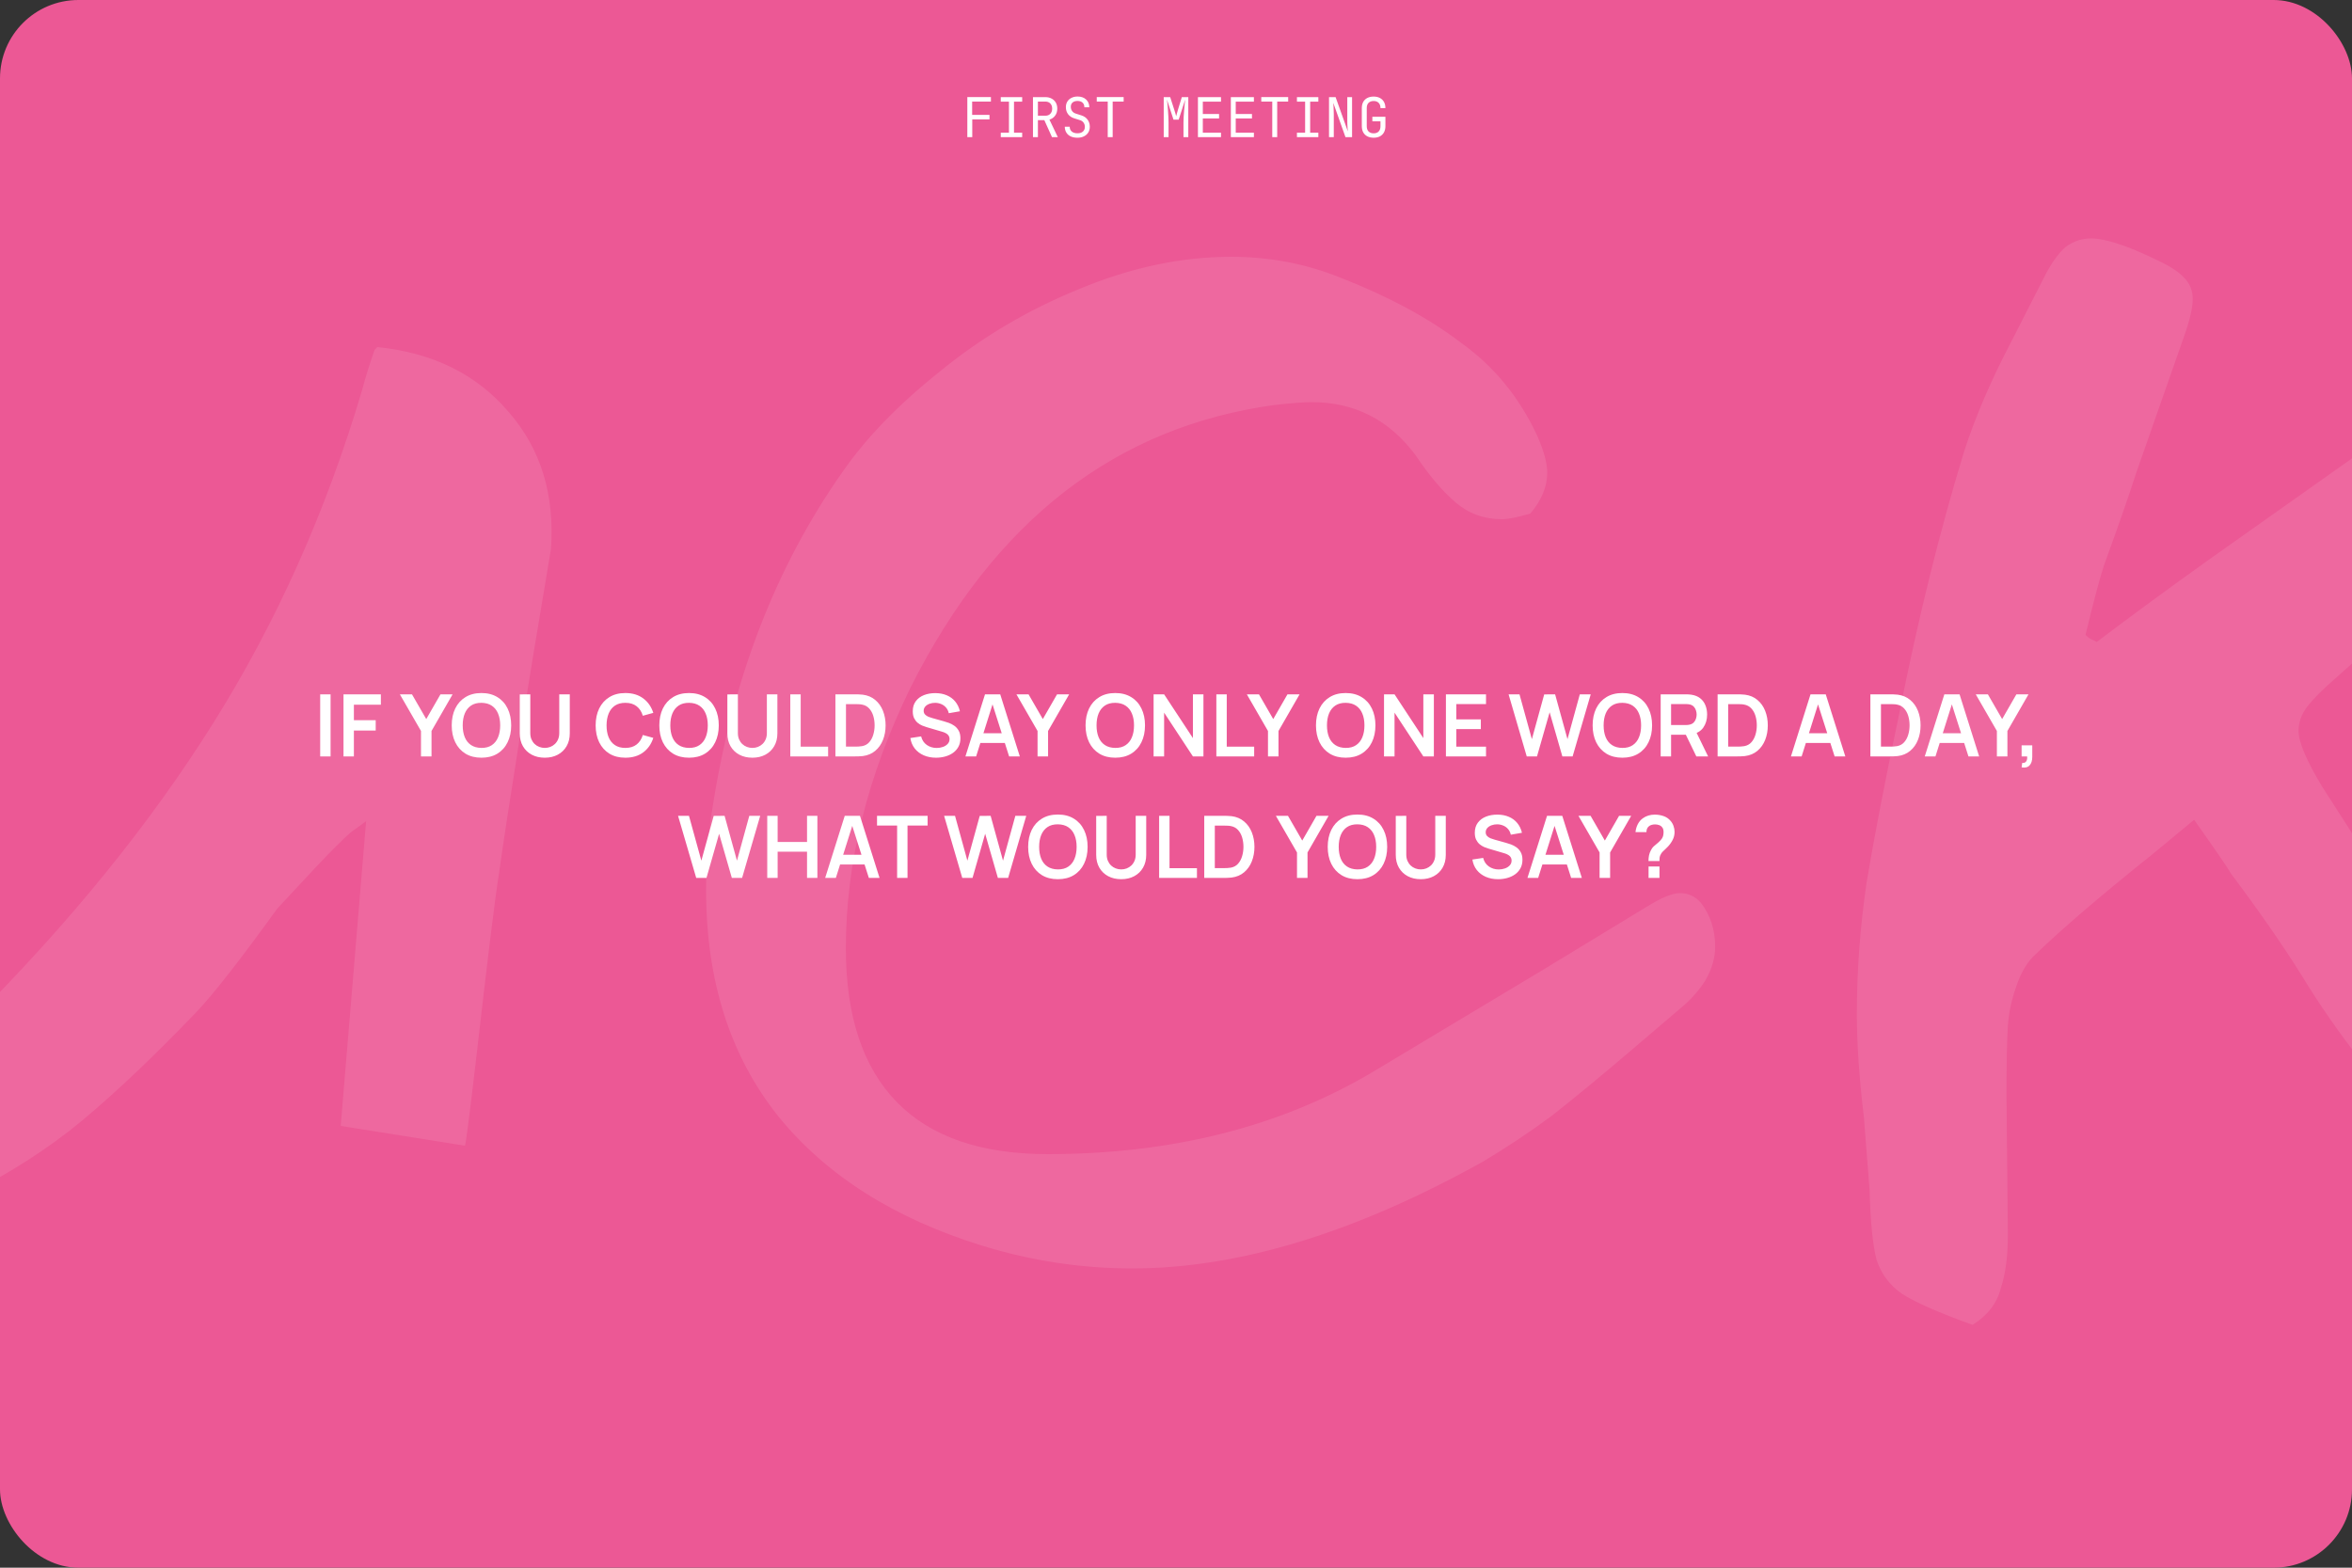 <?xml version="1.0" encoding="UTF-8"?> <svg xmlns="http://www.w3.org/2000/svg" width="600" height="400" viewBox="0 0 600 400" fill="none"><rect x="0" y="0" width="600" height="400" fill="#333333" stroke="none"/> <g clip-path="url(#clip0_1323_288)"> <rect width="600" height="400" rx="20" fill="#EC5895"></rect> <path d="M-232.621 163.8C-239.581 176.76 -244.141 186.96 -246.301 194.4C-248.221 201.84 -249.901 210.72 -251.341 221.04C-248.941 221.04 -244.981 221.04 -239.461 221.04C-233.941 220.8 -230.341 220.56 -228.661 220.32L-208.141 216C-203.101 214.8 -198.661 213.84 -194.821 213.12C-190.981 212.16 -183.901 210.84 -173.581 209.16C-169.021 208.44 -164.101 207.96 -158.821 207.72C-153.541 207.48 -150.061 207.36 -148.381 207.36C-142.621 207.36 -138.301 207.24 -135.421 207C-131.341 207 -128.461 207.72 -126.781 209.16C-119.821 215.16 -116.341 220.32 -116.341 224.64C-116.341 227.52 -117.421 229.56 -119.581 230.76C-121.741 231.96 -125.101 233.28 -129.661 234.72L-163.141 241.92L-232.981 261C-234.181 261.24 -235.381 261.72 -236.581 262.44C-237.541 262.92 -238.621 263.28 -239.821 263.52C-247.501 265.2 -252.661 266.64 -255.301 267.84C-257.701 268.8 -259.261 270.6 -259.981 273.24C-260.461 275.88 -260.701 281.04 -260.701 288.72V303.12C-260.701 309.6 -260.941 314.52 -261.421 317.88C-262.861 329.88 -267.301 335.88 -274.741 335.88C-278.821 335.88 -283.501 334.32 -288.781 331.2C-294.781 327.6 -299.341 323.64 -302.461 319.32C-305.341 314.76 -306.781 309.48 -306.781 303.48C-306.781 301.32 -306.661 299.64 -306.421 298.44C-304.501 281.64 -303.181 269.16 -302.461 261C-301.741 254.04 -300.781 245.28 -299.581 234.72C-298.381 223.92 -296.821 211.44 -294.901 197.28C-291.781 174.96 -283.981 155.28 -271.501 138.24C-258.781 121.2 -242.101 105.6 -221.461 91.44C-201.061 77.28 -180.661 68.28 -160.261 64.44C-156.181 63.48 -151.501 63 -146.221 63C-130.381 63 -116.821 69 -105.541 81C-100.981 85.56 -98.701 89.52 -98.701 92.88C-98.701 94.32 -99.301 96.24 -100.501 98.64C-103.621 103.68 -107.941 106.2 -113.461 106.2C-115.381 106.2 -117.421 105.84 -119.581 105.12C-120.781 104.64 -122.341 104.16 -124.261 103.68C-125.941 103.2 -127.261 102.72 -128.221 102.24C-132.301 99.36 -136.981 97.92 -142.261 97.92C-149.461 95.76 -157.501 97.08 -166.381 101.88C-175.261 106.68 -187.381 115.08 -202.741 127.08C-210.901 133.08 -217.981 139.92 -223.981 147.6L-232.621 163.8ZM127.238 223.2C126.278 229.2 124.358 244.8 121.478 270C119.798 284.4 118.838 291.84 118.598 292.32L86.918 287.28L93.398 209.52L89.438 212.4C87.278 214.32 84.278 217.32 80.438 221.4C76.838 225.24 73.598 228.72 70.718 231.84C61.358 244.8 54.518 253.56 50.198 258.12C39.638 269.16 29.918 278.4 21.038 285.84C12.398 293.04 2.078 299.64 -9.922 305.64C-14.722 308.04 -20.602 309.24 -27.562 309.24C-33.562 309.24 -39.322 308.16 -44.842 306C-50.362 303.84 -55.042 300.6 -58.882 296.28C-77.842 275.64 -87.322 250.68 -87.322 221.4C-87.322 213 -86.602 204.36 -85.162 195.48C-83.242 183.96 -80.842 172.68 -77.962 161.64C-75.082 150.36 -71.122 135.84 -66.082 118.08C-64.402 113.04 -62.122 105.48 -59.242 95.4C-58.042 90.6 -56.242 87.84 -53.842 87.12C-52.882 86.64 -52.042 86.4 -51.322 86.4C-48.682 86.4 -45.562 87.48 -41.962 89.64C-34.042 94.2 -28.402 98.64 -25.042 102.96C-21.442 107.28 -19.642 112.2 -19.642 117.72C-19.642 124.2 -22.162 132.72 -27.202 143.28C-42.082 174.96 -49.522 204.12 -49.522 230.76C-49.522 237.72 -49.282 242.88 -48.802 246.24C-48.322 251.76 -45.562 256.68 -40.522 261C-35.482 265.32 -29.962 267.48 -23.962 267.48C-17.482 267.48 -11.842 265.08 -7.042 260.28C17.918 235.32 38.438 210 54.518 184.32C70.598 158.64 83.198 130.44 92.318 99.72C93.278 96.12 94.358 92.64 95.558 89.28L96.278 88.56C110.438 90 121.598 95.52 129.758 105.12C137.918 114.48 141.518 126.12 140.558 140.04C134.078 178.44 129.638 206.16 127.238 223.2ZM392.173 111.24C393.853 115.08 394.693 118.2 394.693 120.6C394.693 124.2 393.253 127.68 390.373 131.04C387.013 132 384.613 132.48 383.173 132.48C378.613 132.48 374.653 131.04 371.293 128.16C367.933 125.28 364.573 121.32 361.213 116.28C354.493 107.16 345.613 102.6 334.573 102.6C332.653 102.6 329.533 102.84 325.213 103.32C284.653 108.84 253.693 132.84 232.333 175.32C221.293 197.88 215.773 220.08 215.773 241.92C215.773 259.2 220.093 272.28 228.733 281.16C237.373 290.04 250.213 294.48 267.253 294.48C298.933 294.48 326.533 287.52 350.053 273.6L393.253 247.68L419.893 231.48C423.733 229.08 426.613 227.88 428.533 227.88C430.693 227.88 432.493 228.72 433.933 230.4C436.333 233.52 437.533 237.24 437.533 241.56C437.533 244.44 436.693 247.32 435.013 250.2C433.333 252.84 431.173 255.24 428.533 257.4L416.293 267.84C408.133 274.8 401.293 280.44 395.773 284.76C390.253 288.84 384.493 292.68 378.493 296.28C345.853 314.52 315.973 323.64 288.853 323.64C275.893 323.64 263.173 321.72 250.693 317.88C228.133 310.92 210.733 299.88 198.493 284.76C186.253 269.4 180.133 250.2 180.133 227.16C180.133 219.96 180.613 213.36 181.573 207.36C186.613 173.76 197.773 144.72 215.053 120.24C221.053 111.6 229.333 103.08 239.893 94.68C250.453 86.04 262.213 79.08 275.173 73.8C288.373 68.28 301.333 65.52 314.053 65.52C323.893 65.52 333.253 67.32 342.133 70.92C354.373 75.72 364.573 81.24 372.733 87.48C381.133 93.48 387.613 101.4 392.173 111.24ZM532.008 162C532.488 162.48 532.968 162.84 533.448 163.08C533.928 163.32 534.408 163.56 534.888 163.8C543.768 157.08 553.248 150.12 563.328 142.92L642.168 87.12C644.808 85.2 648.768 84.24 654.047 84.24C658.368 84.24 662.448 85.08 666.288 86.76C670.368 88.2 673.248 90.24 674.928 92.88C676.368 95.04 677.088 97.2 677.088 99.36C677.088 102.48 675.168 105.96 671.328 109.8L631.728 143.28L621.648 151.56C610.128 160.68 601.608 167.76 596.088 172.8C592.728 175.68 590.208 178.2 588.528 180.36C587.088 182.28 586.368 184.32 586.368 186.48C586.368 189.36 588.408 194.16 592.488 200.88L598.968 210.96C614.808 236.4 628.368 257.28 639.648 273.6C651.168 289.92 663.888 305.4 677.808 320.04L683.928 326.88C679.848 330.24 676.248 331.92 673.128 331.92C670.248 331.92 667.488 330.84 664.848 328.68C648.288 316.44 633.528 303.96 620.568 291.24C607.608 278.28 596.448 264.12 587.088 248.76C582.288 241.08 576.288 232.44 569.088 222.84C568.608 221.88 565.488 217.32 559.728 209.16L549.288 217.8C536.088 228.36 526.128 236.88 519.408 243.36C517.248 245.28 515.568 248.04 514.368 251.64C513.168 255 512.448 258.36 512.208 261.72C511.968 265.56 511.848 271.44 511.848 279.36L512.208 315C512.208 320.52 511.608 325.08 510.408 328.68C509.448 332.52 507.048 335.64 503.207 338.04C494.568 334.92 488.568 332.28 485.208 330.12C482.088 327.96 479.928 325.08 478.728 321.48C477.768 317.88 477.168 311.88 476.928 303.48L475.488 285.12C474.288 275.04 473.688 266.28 473.688 258.84C473.688 247.56 474.528 236.28 476.208 225C478.128 213.48 480.888 199.2 484.488 182.16C489.288 157.92 494.808 135.6 501.048 115.2C503.928 106.32 507.888 97.08 512.928 87.48C517.968 77.64 520.968 71.76 521.928 69.84C523.608 66.72 525.288 64.44 526.968 63C528.888 61.56 531.048 60.84 533.448 60.84C537.048 60.84 542.568 62.64 550.008 66.24C553.608 67.92 556.008 69.48 557.208 70.92C558.648 72.36 559.368 74.16 559.368 76.32C559.368 78.48 558.648 81.6 557.208 85.68L544.968 120.6C543.288 125.88 540.528 133.8 536.688 144.36C535.728 147.24 534.168 153.12 532.008 162Z" fill="white" fill-opacity="0.1"></path> <path d="M81.68 193V177.16H84.331V193H81.68ZM87.626 193V177.16H97.163V179.811H90.277V183.76H95.843V186.4H90.277V193H87.626ZM107.396 193V186.51L102.006 177.16H105.097L108.738 183.474L112.368 177.16H115.459L110.08 186.51V193H107.396ZM122.813 193.33C121.229 193.33 119.873 192.985 118.743 192.296C117.614 191.599 116.745 190.631 116.136 189.392C115.535 188.153 115.234 186.715 115.234 185.08C115.234 183.445 115.535 182.007 116.136 180.768C116.745 179.529 117.614 178.564 118.743 177.875C119.873 177.178 121.229 176.83 122.813 176.83C124.397 176.83 125.754 177.178 126.883 177.875C128.02 178.564 128.889 179.529 129.49 180.768C130.099 182.007 130.403 183.445 130.403 185.08C130.403 186.715 130.099 188.153 129.49 189.392C128.889 190.631 128.02 191.599 126.883 192.296C125.754 192.985 124.397 193.33 122.813 193.33ZM122.813 190.833C123.877 190.84 124.76 190.606 125.464 190.129C126.176 189.652 126.707 188.981 127.059 188.116C127.419 187.251 127.598 186.239 127.598 185.08C127.598 183.921 127.419 182.917 127.059 182.066C126.707 181.208 126.176 180.541 125.464 180.064C124.76 179.587 123.877 179.342 122.813 179.327C121.75 179.32 120.866 179.554 120.162 180.031C119.458 180.508 118.927 181.179 118.567 182.044C118.215 182.909 118.039 183.921 118.039 185.08C118.039 186.239 118.215 187.247 118.567 188.105C118.919 188.956 119.447 189.619 120.151 190.096C120.863 190.573 121.75 190.818 122.813 190.833ZM138.973 193.33C137.711 193.33 136.6 193.073 135.64 192.56C134.686 192.047 133.938 191.324 133.396 190.393C132.86 189.462 132.593 188.369 132.593 187.115V177.182L135.277 177.16V187.049C135.277 187.643 135.376 188.175 135.574 188.644C135.779 189.113 136.054 189.513 136.399 189.843C136.743 190.166 137.139 190.411 137.587 190.58C138.034 190.749 138.496 190.833 138.973 190.833C139.464 190.833 139.93 190.749 140.37 190.58C140.817 190.404 141.213 190.155 141.558 189.832C141.902 189.502 142.174 189.102 142.372 188.633C142.57 188.164 142.669 187.636 142.669 187.049V177.16H145.353V187.115C145.353 188.369 145.081 189.462 144.539 190.393C144.003 191.324 143.255 192.047 142.295 192.56C141.341 193.073 140.234 193.33 138.973 193.33ZM159.53 193.33C157.946 193.33 156.589 192.985 155.46 192.296C154.331 191.599 153.462 190.631 152.853 189.392C152.252 188.153 151.951 186.715 151.951 185.08C151.951 183.445 152.252 182.007 152.853 180.768C153.462 179.529 154.331 178.564 155.46 177.875C156.589 177.178 157.946 176.83 159.53 176.83C161.356 176.83 162.878 177.288 164.095 178.205C165.312 179.114 166.167 180.343 166.658 181.89L163.985 182.627C163.677 181.593 163.153 180.786 162.412 180.207C161.671 179.62 160.711 179.327 159.53 179.327C158.467 179.327 157.579 179.565 156.868 180.042C156.164 180.519 155.632 181.19 155.273 182.055C154.921 182.913 154.741 183.921 154.734 185.08C154.734 186.239 154.91 187.251 155.262 188.116C155.621 188.974 156.157 189.641 156.868 190.118C157.579 190.595 158.467 190.833 159.53 190.833C160.711 190.833 161.671 190.54 162.412 189.953C163.153 189.366 163.677 188.56 163.985 187.533L166.658 188.27C166.167 189.817 165.312 191.049 164.095 191.966C162.878 192.875 161.356 193.33 159.53 193.33ZM175.772 193.33C174.188 193.33 172.832 192.985 171.702 192.296C170.573 191.599 169.704 190.631 169.095 189.392C168.494 188.153 168.193 186.715 168.193 185.08C168.193 183.445 168.494 182.007 169.095 180.768C169.704 179.529 170.573 178.564 171.702 177.875C172.832 177.178 174.188 176.83 175.772 176.83C177.356 176.83 178.713 177.178 179.842 177.875C180.979 178.564 181.848 179.529 182.449 180.768C183.058 182.007 183.362 183.445 183.362 185.08C183.362 186.715 183.058 188.153 182.449 189.392C181.848 190.631 180.979 191.599 179.842 192.296C178.713 192.985 177.356 193.33 175.772 193.33ZM175.772 190.833C176.836 190.84 177.719 190.606 178.423 190.129C179.135 189.652 179.666 188.981 180.018 188.116C180.378 187.251 180.557 186.239 180.557 185.08C180.557 183.921 180.378 182.917 180.018 182.066C179.666 181.208 179.135 180.541 178.423 180.064C177.719 179.587 176.836 179.342 175.772 179.327C174.709 179.32 173.825 179.554 173.121 180.031C172.417 180.508 171.886 181.179 171.526 182.044C171.174 182.909 170.998 183.921 170.998 185.08C170.998 186.239 171.174 187.247 171.526 188.105C171.878 188.956 172.406 189.619 173.11 190.096C173.822 190.573 174.709 190.818 175.772 190.833ZM191.932 193.33C190.67 193.33 189.559 193.073 188.599 192.56C187.645 192.047 186.897 191.324 186.355 190.393C185.819 189.462 185.552 188.369 185.552 187.115V177.182L188.236 177.16V187.049C188.236 187.643 188.335 188.175 188.533 188.644C188.738 189.113 189.013 189.513 189.358 189.843C189.702 190.166 190.098 190.411 190.546 190.58C190.993 190.749 191.455 190.833 191.932 190.833C192.423 190.833 192.889 190.749 193.329 190.58C193.776 190.404 194.172 190.155 194.517 189.832C194.861 189.502 195.133 189.102 195.331 188.633C195.529 188.164 195.628 187.636 195.628 187.049V177.16H198.312V187.115C198.312 188.369 198.04 189.462 197.498 190.393C196.962 191.324 196.214 192.047 195.254 192.56C194.3 193.073 193.193 193.33 191.932 193.33ZM201.606 193V177.16H204.257V190.514H211.253V193H201.606ZM213.116 193V177.16H218.165C218.297 177.16 218.558 177.164 218.946 177.171C219.342 177.178 219.724 177.204 220.09 177.248C221.344 177.409 222.404 177.857 223.269 178.59C224.142 179.316 224.802 180.244 225.249 181.373C225.697 182.502 225.92 183.738 225.92 185.08C225.92 186.422 225.697 187.658 225.249 188.787C224.802 189.916 224.142 190.848 223.269 191.581C222.404 192.307 221.344 192.751 220.09 192.912C219.731 192.956 219.353 192.982 218.957 192.989C218.561 192.996 218.297 193 218.165 193H213.116ZM215.811 190.503H218.165C218.385 190.503 218.664 190.496 219.001 190.481C219.346 190.466 219.65 190.433 219.914 190.382C220.662 190.243 221.271 189.909 221.74 189.381C222.21 188.853 222.554 188.211 222.774 187.456C223.002 186.701 223.115 185.909 223.115 185.08C223.115 184.222 223.002 183.415 222.774 182.66C222.547 181.905 222.195 181.27 221.718 180.757C221.249 180.244 220.648 179.917 219.914 179.778C219.65 179.719 219.346 179.686 219.001 179.679C218.664 179.664 218.385 179.657 218.165 179.657H215.811V190.503ZM238.788 193.33C237.629 193.33 236.584 193.128 235.653 192.725C234.729 192.322 233.966 191.746 233.365 190.998C232.771 190.243 232.393 189.348 232.232 188.314L234.982 187.896C235.216 188.835 235.697 189.561 236.423 190.074C237.156 190.587 237.999 190.844 238.953 190.844C239.517 190.844 240.049 190.756 240.548 190.58C241.046 190.404 241.45 190.147 241.758 189.81C242.073 189.473 242.231 189.058 242.231 188.567C242.231 188.347 242.194 188.145 242.121 187.962C242.047 187.771 241.937 187.603 241.791 187.456C241.651 187.309 241.468 187.177 241.241 187.06C241.021 186.935 240.764 186.829 240.471 186.741L236.379 185.531C236.027 185.428 235.645 185.293 235.235 185.124C234.831 184.948 234.446 184.71 234.08 184.409C233.72 184.101 233.423 183.712 233.189 183.243C232.961 182.766 232.848 182.18 232.848 181.483C232.848 180.464 233.104 179.609 233.618 178.92C234.138 178.223 234.835 177.703 235.708 177.358C236.588 177.013 237.563 176.845 238.634 176.852C239.719 176.859 240.687 177.046 241.538 177.413C242.388 177.772 243.1 178.297 243.672 178.986C244.244 179.675 244.647 180.508 244.882 181.483L242.033 181.978C241.915 181.421 241.688 180.948 241.351 180.559C241.021 180.163 240.614 179.862 240.13 179.657C239.653 179.452 239.143 179.342 238.601 179.327C238.073 179.32 237.581 179.4 237.127 179.569C236.679 179.73 236.316 179.965 236.038 180.273C235.766 180.581 235.631 180.94 235.631 181.351C235.631 181.74 235.748 182.059 235.983 182.308C236.217 182.55 236.507 182.744 236.852 182.891C237.204 183.03 237.559 183.148 237.919 183.243L240.757 184.035C241.145 184.138 241.582 184.277 242.066 184.453C242.55 184.629 243.015 184.875 243.463 185.19C243.91 185.505 244.277 185.92 244.563 186.433C244.856 186.946 245.003 187.599 245.003 188.391C245.003 189.212 244.83 189.935 244.486 190.558C244.148 191.174 243.69 191.687 243.111 192.098C242.531 192.509 241.868 192.817 241.12 193.022C240.379 193.227 239.602 193.33 238.788 193.33ZM246.284 193L251.278 177.16H255.161L260.155 193H257.427L252.895 178.788H253.489L249.012 193H246.284ZM249.067 189.568V187.093H257.383V189.568H249.067ZM264.683 193V186.51L259.293 177.16H262.384L266.025 183.474L269.655 177.16H272.746L267.367 186.51V193H264.683ZM284.505 193.33C282.921 193.33 281.564 192.985 280.435 192.296C279.305 191.599 278.436 190.631 277.828 189.392C277.226 188.153 276.926 186.715 276.926 185.08C276.926 183.445 277.226 182.007 277.828 180.768C278.436 179.529 279.305 178.564 280.435 177.875C281.564 177.178 282.921 176.83 284.505 176.83C286.089 176.83 287.445 177.178 288.575 177.875C289.711 178.564 290.58 179.529 291.182 180.768C291.79 182.007 292.095 183.445 292.095 185.08C292.095 186.715 291.79 188.153 291.182 189.392C290.58 190.631 289.711 191.599 288.575 192.296C287.445 192.985 286.089 193.33 284.505 193.33ZM284.505 190.833C285.568 190.84 286.452 190.606 287.156 190.129C287.867 189.652 288.399 188.981 288.751 188.116C289.11 187.251 289.29 186.239 289.29 185.08C289.29 183.921 289.11 182.917 288.751 182.066C288.399 181.208 287.867 180.541 287.156 180.064C286.452 179.587 285.568 179.342 284.505 179.327C283.441 179.32 282.558 179.554 281.854 180.031C281.15 180.508 280.618 181.179 280.259 182.044C279.907 182.909 279.731 183.921 279.731 185.08C279.731 186.239 279.907 187.247 280.259 188.105C280.611 188.956 281.139 189.619 281.843 190.096C282.554 190.573 283.441 190.818 284.505 190.833ZM294.284 193V177.16H296.968L304.316 188.325V177.16H307V193H304.316L296.968 181.835V193H294.284ZM310.295 193V177.16H312.946V190.514H319.942V193H310.295ZM323.464 193V186.51L318.074 177.16H321.165L324.806 183.474L328.436 177.16H331.527L326.148 186.51V193H323.464ZM343.286 193.33C341.702 193.33 340.345 192.985 339.216 192.296C338.087 191.599 337.218 190.631 336.609 189.392C336.008 188.153 335.707 186.715 335.707 185.08C335.707 183.445 336.008 182.007 336.609 180.768C337.218 179.529 338.087 178.564 339.216 177.875C340.345 177.178 341.702 176.83 343.286 176.83C344.87 176.83 346.227 177.178 347.356 177.875C348.493 178.564 349.362 179.529 349.963 180.768C350.572 182.007 350.876 183.445 350.876 185.08C350.876 186.715 350.572 188.153 349.963 189.392C349.362 190.631 348.493 191.599 347.356 192.296C346.227 192.985 344.87 193.33 343.286 193.33ZM343.286 190.833C344.349 190.84 345.233 190.606 345.937 190.129C346.648 189.652 347.18 188.981 347.532 188.116C347.891 187.251 348.071 186.239 348.071 185.08C348.071 183.921 347.891 182.917 347.532 182.066C347.18 181.208 346.648 180.541 345.937 180.064C345.233 179.587 344.349 179.342 343.286 179.327C342.223 179.32 341.339 179.554 340.635 180.031C339.931 180.508 339.399 181.179 339.04 182.044C338.688 182.909 338.512 183.921 338.512 185.08C338.512 186.239 338.688 187.247 339.04 188.105C339.392 188.956 339.92 189.619 340.624 190.096C341.335 190.573 342.223 190.818 343.286 190.833ZM353.065 193V177.16H355.749L363.097 188.325V177.16H365.781V193H363.097L355.749 181.835V193H353.065ZM368.856 193V177.16H379.086V179.646H371.507V183.551H377.766V186.037H371.507V190.514H379.086V193H368.856ZM389.474 193L384.843 177.16H387.626L390.783 188.6L393.929 177.182L396.712 177.16L399.869 188.6L403.015 177.16H405.798L401.178 193H398.56L395.315 181.736L392.092 193H389.474ZM413.862 193.33C412.278 193.33 410.921 192.985 409.792 192.296C408.663 191.599 407.794 190.631 407.185 189.392C406.584 188.153 406.283 186.715 406.283 185.08C406.283 183.445 406.584 182.007 407.185 180.768C407.794 179.529 408.663 178.564 409.792 177.875C410.921 177.178 412.278 176.83 413.862 176.83C415.446 176.83 416.803 177.178 417.932 177.875C419.069 178.564 419.938 179.529 420.539 180.768C421.148 182.007 421.452 183.445 421.452 185.08C421.452 186.715 421.148 188.153 420.539 189.392C419.938 190.631 419.069 191.599 417.932 192.296C416.803 192.985 415.446 193.33 413.862 193.33ZM413.862 190.833C414.925 190.84 415.809 190.606 416.513 190.129C417.224 189.652 417.756 188.981 418.108 188.116C418.467 187.251 418.647 186.239 418.647 185.08C418.647 183.921 418.467 182.917 418.108 182.066C417.756 181.208 417.224 180.541 416.513 180.064C415.809 179.587 414.925 179.342 413.862 179.327C412.799 179.32 411.915 179.554 411.211 180.031C410.507 180.508 409.975 181.179 409.616 182.044C409.264 182.909 409.088 183.921 409.088 185.08C409.088 186.239 409.264 187.247 409.616 188.105C409.968 188.956 410.496 189.619 411.2 190.096C411.911 190.573 412.799 190.818 413.862 190.833ZM423.642 193V177.16H430.187C430.341 177.16 430.539 177.167 430.781 177.182C431.023 177.189 431.246 177.211 431.452 177.248C432.368 177.387 433.124 177.692 433.718 178.161C434.319 178.63 434.763 179.224 435.049 179.943C435.342 180.654 435.489 181.446 435.489 182.319C435.489 183.61 435.162 184.721 434.51 185.652C433.857 186.576 432.856 187.148 431.507 187.368L430.374 187.467H426.293V193H423.642ZM432.739 193L429.615 186.554L432.31 185.96L435.742 193H432.739ZM426.293 184.992H430.077C430.223 184.992 430.388 184.985 430.572 184.97C430.755 184.955 430.924 184.926 431.078 184.882C431.518 184.772 431.862 184.578 432.112 184.299C432.368 184.02 432.548 183.705 432.651 183.353C432.761 183.001 432.816 182.656 432.816 182.319C432.816 181.982 432.761 181.637 432.651 181.285C432.548 180.926 432.368 180.607 432.112 180.328C431.862 180.049 431.518 179.855 431.078 179.745C430.924 179.701 430.755 179.675 430.572 179.668C430.388 179.653 430.223 179.646 430.077 179.646H426.293V184.992ZM438.165 193V177.16H443.214C443.346 177.16 443.606 177.164 443.995 177.171C444.391 177.178 444.772 177.204 445.139 177.248C446.393 177.409 447.453 177.857 448.318 178.59C449.191 179.316 449.851 180.244 450.298 181.373C450.745 182.502 450.969 183.738 450.969 185.08C450.969 186.422 450.745 187.658 450.298 188.787C449.851 189.916 449.191 190.848 448.318 191.581C447.453 192.307 446.393 192.751 445.139 192.912C444.78 192.956 444.402 192.982 444.006 192.989C443.61 192.996 443.346 193 443.214 193H438.165ZM440.86 190.503H443.214C443.434 190.503 443.713 190.496 444.05 190.481C444.395 190.466 444.699 190.433 444.963 190.382C445.711 190.243 446.32 189.909 446.789 189.381C447.258 188.853 447.603 188.211 447.823 187.456C448.05 186.701 448.164 185.909 448.164 185.08C448.164 184.222 448.05 183.415 447.823 182.66C447.596 181.905 447.244 181.27 446.767 180.757C446.298 180.244 445.696 179.917 444.963 179.778C444.699 179.719 444.395 179.686 444.05 179.679C443.713 179.664 443.434 179.657 443.214 179.657H440.86V190.503ZM456.874 193L461.868 177.16H465.751L470.745 193H468.017L463.485 178.788H464.079L459.602 193H456.874ZM459.657 189.568V187.093H467.973V189.568H459.657ZM477.138 193V177.16H482.187C482.319 177.16 482.579 177.164 482.968 177.171C483.364 177.178 483.745 177.204 484.112 177.248C485.366 177.409 486.425 177.857 487.291 178.59C488.163 179.316 488.823 180.244 489.271 181.373C489.718 182.502 489.942 183.738 489.942 185.08C489.942 186.422 489.718 187.658 489.271 188.787C488.823 189.916 488.163 190.848 487.291 191.581C486.425 192.307 485.366 192.751 484.112 192.912C483.752 192.956 483.375 192.982 482.979 192.989C482.583 192.996 482.319 193 482.187 193H477.138ZM479.833 190.503H482.187C482.407 190.503 482.685 190.496 483.023 190.481C483.367 190.466 483.672 190.433 483.936 190.382C484.684 190.243 485.292 189.909 485.762 189.381C486.231 188.853 486.576 188.211 486.796 187.456C487.023 186.701 487.137 185.909 487.137 185.08C487.137 184.222 487.023 183.415 486.796 182.66C486.568 181.905 486.216 181.27 485.74 180.757C485.27 180.244 484.669 179.917 483.936 179.778C483.672 179.719 483.367 179.686 483.023 179.679C482.685 179.664 482.407 179.657 482.187 179.657H479.833V190.503ZM491.012 193L496.006 177.16H499.889L504.883 193H502.155L497.623 178.788H498.217L493.74 193H491.012ZM493.795 189.568V187.093H502.111V189.568H493.795ZM509.411 193V186.51L504.021 177.16H507.112L510.753 183.474L514.383 177.16H517.474L512.095 186.51V193H509.411ZM515.718 195.805L515.872 194.661C516.21 194.69 516.477 194.632 516.675 194.485C516.873 194.346 517.005 194.144 517.071 193.88C517.145 193.623 517.163 193.33 517.126 193H515.718V190.173H518.435V193.11C518.435 194.071 518.208 194.797 517.753 195.288C517.299 195.779 516.62 195.952 515.718 195.805ZM177.606 224L172.975 208.16H175.758L178.915 219.6L182.061 208.182L184.844 208.16L188.001 219.6L191.147 208.16H193.93L189.31 224H186.692L183.447 212.736L180.224 224H177.606ZM195.725 224V208.16H198.376V214.826H205.878V208.16H208.518V224H205.878V217.312H198.376V224H195.725ZM210.502 224L215.496 208.16H219.379L224.373 224H221.645L217.113 209.788H217.707L213.23 224H210.502ZM213.285 220.568V218.093H221.601V220.568H213.285ZM228.857 224V210.646H223.731V208.16H236.634V210.646H231.508V224H228.857ZM245.475 224L240.844 208.16H243.627L246.784 219.6L249.93 208.182L252.713 208.16L255.87 219.6L259.016 208.16H261.799L257.179 224H254.561L251.316 212.736L248.093 224H245.475ZM269.863 224.33C268.279 224.33 266.922 223.985 265.793 223.296C264.664 222.599 263.795 221.631 263.186 220.392C262.585 219.153 262.284 217.715 262.284 216.08C262.284 214.445 262.585 213.007 263.186 211.768C263.795 210.529 264.664 209.564 265.793 208.875C266.922 208.178 268.279 207.83 269.863 207.83C271.447 207.83 272.804 208.178 273.933 208.875C275.07 209.564 275.939 210.529 276.54 211.768C277.149 213.007 277.453 214.445 277.453 216.08C277.453 217.715 277.149 219.153 276.54 220.392C275.939 221.631 275.07 222.599 273.933 223.296C272.804 223.985 271.447 224.33 269.863 224.33ZM269.863 221.833C270.926 221.84 271.81 221.606 272.514 221.129C273.225 220.652 273.757 219.981 274.109 219.116C274.468 218.251 274.648 217.239 274.648 216.08C274.648 214.921 274.468 213.917 274.109 213.066C273.757 212.208 273.225 211.541 272.514 211.064C271.81 210.587 270.926 210.342 269.863 210.327C268.8 210.32 267.916 210.554 267.212 211.031C266.508 211.508 265.976 212.179 265.617 213.044C265.265 213.909 265.089 214.921 265.089 216.08C265.089 217.239 265.265 218.247 265.617 219.105C265.969 219.956 266.497 220.619 267.201 221.096C267.912 221.573 268.8 221.818 269.863 221.833ZM286.023 224.33C284.761 224.33 283.65 224.073 282.69 223.56C281.736 223.047 280.988 222.324 280.446 221.393C279.91 220.462 279.643 219.369 279.643 218.115V208.182L282.327 208.16V218.049C282.327 218.643 282.426 219.175 282.624 219.644C282.829 220.113 283.104 220.513 283.449 220.843C283.793 221.166 284.189 221.411 284.637 221.58C285.084 221.749 285.546 221.833 286.023 221.833C286.514 221.833 286.98 221.749 287.42 221.58C287.867 221.404 288.263 221.155 288.608 220.832C288.952 220.502 289.224 220.102 289.422 219.633C289.62 219.164 289.719 218.636 289.719 218.049V208.16H292.403V218.115C292.403 219.369 292.131 220.462 291.589 221.393C291.053 222.324 290.305 223.047 289.345 223.56C288.391 224.073 287.284 224.33 286.023 224.33ZM295.697 224V208.16H298.348V221.514H305.344V224H295.697ZM307.207 224V208.16H312.256C312.388 208.16 312.648 208.164 313.037 208.171C313.433 208.178 313.814 208.204 314.181 208.248C315.435 208.409 316.495 208.857 317.36 209.59C318.233 210.316 318.893 211.244 319.34 212.373C319.787 213.502 320.011 214.738 320.011 216.08C320.011 217.422 319.787 218.658 319.34 219.787C318.893 220.916 318.233 221.848 317.36 222.581C316.495 223.307 315.435 223.751 314.181 223.912C313.822 223.956 313.444 223.982 313.048 223.989C312.652 223.996 312.388 224 312.256 224H307.207ZM309.902 221.503H312.256C312.476 221.503 312.755 221.496 313.092 221.481C313.437 221.466 313.741 221.433 314.005 221.382C314.753 221.243 315.362 220.909 315.831 220.381C316.3 219.853 316.645 219.211 316.865 218.456C317.092 217.701 317.206 216.909 317.206 216.08C317.206 215.222 317.092 214.415 316.865 213.66C316.638 212.905 316.286 212.27 315.809 211.757C315.34 211.244 314.738 210.917 314.005 210.778C313.741 210.719 313.437 210.686 313.092 210.679C312.755 210.664 312.476 210.657 312.256 210.657H309.902V221.503ZM330.866 224V217.51L325.476 208.16H328.567L332.208 214.474L335.838 208.16H338.929L333.55 217.51V224H330.866ZM346.283 224.33C344.699 224.33 343.342 223.985 342.213 223.296C341.084 222.599 340.215 221.631 339.606 220.392C339.005 219.153 338.704 217.715 338.704 216.08C338.704 214.445 339.005 213.007 339.606 211.768C340.215 210.529 341.084 209.564 342.213 208.875C343.342 208.178 344.699 207.83 346.283 207.83C347.867 207.83 349.224 208.178 350.353 208.875C351.49 209.564 352.359 210.529 352.96 211.768C353.569 213.007 353.873 214.445 353.873 216.08C353.873 217.715 353.569 219.153 352.96 220.392C352.359 221.631 351.49 222.599 350.353 223.296C349.224 223.985 347.867 224.33 346.283 224.33ZM346.283 221.833C347.346 221.84 348.23 221.606 348.934 221.129C349.645 220.652 350.177 219.981 350.529 219.116C350.888 218.251 351.068 217.239 351.068 216.08C351.068 214.921 350.888 213.917 350.529 213.066C350.177 212.208 349.645 211.541 348.934 211.064C348.23 210.587 347.346 210.342 346.283 210.327C345.22 210.32 344.336 210.554 343.632 211.031C342.928 211.508 342.396 212.179 342.037 213.044C341.685 213.909 341.509 214.921 341.509 216.08C341.509 217.239 341.685 218.247 342.037 219.105C342.389 219.956 342.917 220.619 343.621 221.096C344.332 221.573 345.22 221.818 346.283 221.833ZM362.442 224.33C361.181 224.33 360.07 224.073 359.109 223.56C358.156 223.047 357.408 222.324 356.865 221.393C356.33 220.462 356.062 219.369 356.062 218.115V208.182L358.746 208.16V218.049C358.746 218.643 358.845 219.175 359.043 219.644C359.249 220.113 359.524 220.513 359.868 220.843C360.213 221.166 360.609 221.411 361.056 221.58C361.504 221.749 361.966 221.833 362.442 221.833C362.934 221.833 363.399 221.749 363.839 221.58C364.287 221.404 364.683 221.155 365.027 220.832C365.372 220.502 365.643 220.102 365.841 219.633C366.039 219.164 366.138 218.636 366.138 218.049V208.16H368.822V218.115C368.822 219.369 368.551 220.462 368.008 221.393C367.473 222.324 366.725 223.047 365.764 223.56C364.811 224.073 363.704 224.33 362.442 224.33ZM382.164 224.33C381.005 224.33 379.96 224.128 379.029 223.725C378.105 223.322 377.342 222.746 376.741 221.998C376.147 221.243 375.769 220.348 375.608 219.314L378.358 218.896C378.592 219.835 379.073 220.561 379.799 221.074C380.532 221.587 381.375 221.844 382.329 221.844C382.893 221.844 383.425 221.756 383.924 221.58C384.422 221.404 384.826 221.147 385.134 220.81C385.449 220.473 385.607 220.058 385.607 219.567C385.607 219.347 385.57 219.145 385.497 218.962C385.423 218.771 385.313 218.603 385.167 218.456C385.027 218.309 384.844 218.177 384.617 218.06C384.397 217.935 384.14 217.829 383.847 217.741L379.755 216.531C379.403 216.428 379.021 216.293 378.611 216.124C378.207 215.948 377.822 215.71 377.456 215.409C377.096 215.101 376.799 214.712 376.565 214.243C376.337 213.766 376.224 213.18 376.224 212.483C376.224 211.464 376.48 210.609 376.994 209.92C377.514 209.223 378.211 208.703 379.084 208.358C379.964 208.013 380.939 207.845 382.01 207.852C383.095 207.859 384.063 208.046 384.914 208.413C385.764 208.772 386.476 209.297 387.048 209.986C387.62 210.675 388.023 211.508 388.258 212.483L385.409 212.978C385.291 212.421 385.064 211.948 384.727 211.559C384.397 211.163 383.99 210.862 383.506 210.657C383.029 210.452 382.519 210.342 381.977 210.327C381.449 210.32 380.957 210.4 380.503 210.569C380.055 210.73 379.692 210.965 379.414 211.273C379.142 211.581 379.007 211.94 379.007 212.351C379.007 212.74 379.124 213.059 379.359 213.308C379.593 213.55 379.883 213.744 380.228 213.891C380.58 214.03 380.935 214.148 381.295 214.243L384.133 215.035C384.521 215.138 384.958 215.277 385.442 215.453C385.926 215.629 386.391 215.875 386.839 216.19C387.286 216.505 387.653 216.92 387.939 217.433C388.232 217.946 388.379 218.599 388.379 219.391C388.379 220.212 388.206 220.935 387.862 221.558C387.524 222.174 387.066 222.687 386.487 223.098C385.907 223.509 385.244 223.817 384.496 224.022C383.755 224.227 382.978 224.33 382.164 224.33ZM389.66 224L394.654 208.16H398.537L403.531 224H400.803L396.271 209.788H396.865L392.388 224H389.66ZM392.443 220.568V218.093H400.759V220.568H392.443ZM408.059 224V217.51L402.669 208.16H405.76L409.401 214.474L413.031 208.16H416.122L410.743 217.51V224H408.059ZM420.529 219.699C420.529 219.193 420.577 218.705 420.672 218.236C420.775 217.759 420.94 217.319 421.167 216.916C421.365 216.527 421.585 216.219 421.827 215.992C422.069 215.757 422.34 215.526 422.641 215.299C422.942 215.064 423.275 214.753 423.642 214.364C423.943 214.034 424.141 213.708 424.236 213.385C424.331 213.055 424.379 212.703 424.379 212.329C424.379 212.087 424.353 211.86 424.302 211.647C424.251 211.434 424.159 211.251 424.027 211.097C423.822 210.826 423.558 210.635 423.235 210.525C422.912 210.408 422.568 210.349 422.201 210.349C421.9 210.349 421.611 210.389 421.332 210.47C421.061 210.543 420.83 210.661 420.639 210.822C420.419 210.998 420.258 211.214 420.155 211.471C420.052 211.728 420.005 212.01 420.012 212.318H417.218C417.291 211.585 417.489 210.906 417.812 210.283C418.142 209.652 418.575 209.15 419.11 208.776C419.528 208.468 419.997 208.237 420.518 208.083C421.046 207.929 421.574 207.852 422.102 207.852C422.909 207.852 423.668 207.977 424.379 208.226C425.098 208.475 425.695 208.886 426.172 209.458C426.502 209.832 426.751 210.265 426.92 210.756C427.096 211.247 427.184 211.746 427.184 212.252C427.184 213.007 427.019 213.697 426.689 214.32C426.366 214.943 425.956 215.519 425.457 216.047C425.222 216.296 424.999 216.516 424.786 216.707C424.573 216.898 424.375 217.085 424.192 217.268C424.016 217.444 423.869 217.631 423.752 217.829C423.547 218.174 423.426 218.467 423.389 218.709C423.352 218.944 423.334 219.274 423.334 219.699H420.529ZM420.551 224V221.085H423.334V224H420.551Z" fill="white"></path> <path d="M246.766 35V24.766H252.786V25.914H247.998V29.316H252.422V30.464H248.026V35H246.766ZM255.3 35V33.852H257.386V25.928H255.3V24.78H260.76V25.928H258.674V33.852H260.76V35H255.3ZM263.513 35V24.78H266.677C267.283 24.78 267.815 24.906 268.273 25.158C268.73 25.401 269.085 25.741 269.337 26.18C269.589 26.619 269.715 27.132 269.715 27.72C269.715 28.411 269.533 29.003 269.169 29.498C268.814 29.993 268.329 30.333 267.713 30.52L269.855 35H268.371L266.411 30.66H264.773V35H263.513ZM264.773 29.526H266.677C267.199 29.526 267.619 29.363 267.937 29.036C268.254 28.7 268.413 28.261 268.413 27.72C268.413 27.169 268.254 26.731 267.937 26.404C267.619 26.077 267.199 25.914 266.677 25.914H264.773V29.526ZM274.875 35.14C274.203 35.14 273.624 35.028 273.139 34.804C272.663 34.58 272.294 34.258 272.033 33.838C271.772 33.418 271.636 32.919 271.627 32.34H272.887C272.887 32.853 273.06 33.259 273.405 33.558C273.76 33.857 274.25 34.006 274.875 34.006C275.463 34.006 275.92 33.861 276.247 33.572C276.583 33.283 276.751 32.881 276.751 32.368C276.751 31.957 276.639 31.598 276.415 31.29C276.2 30.982 275.888 30.767 275.477 30.646L274.091 30.212C273.391 29.997 272.85 29.638 272.467 29.134C272.094 28.63 271.907 28.037 271.907 27.356C271.907 26.805 272.028 26.329 272.271 25.928C272.523 25.517 272.873 25.2 273.321 24.976C273.769 24.743 274.296 24.626 274.903 24.626C275.799 24.626 276.518 24.878 277.059 25.382C277.6 25.877 277.876 26.539 277.885 27.37H276.625C276.625 26.866 276.471 26.474 276.163 26.194C275.864 25.905 275.44 25.76 274.889 25.76C274.348 25.76 273.923 25.891 273.615 26.152C273.316 26.413 273.167 26.777 273.167 27.244C273.167 27.664 273.279 28.028 273.503 28.336C273.727 28.644 274.049 28.863 274.469 28.994L275.869 29.442C276.55 29.657 277.078 30.021 277.451 30.534C277.824 31.047 278.011 31.649 278.011 32.34C278.011 32.9 277.88 33.39 277.619 33.81C277.358 34.23 276.989 34.557 276.513 34.79C276.046 35.023 275.5 35.14 274.875 35.14ZM282.584 35V25.914H279.784V24.766H286.644V25.914H283.844V35H282.584ZM296.867 35V24.78H298.519L299.583 28.084C299.685 28.383 299.779 28.681 299.863 28.98C299.947 29.269 300.007 29.493 300.045 29.652C300.091 29.493 300.152 29.269 300.227 28.98C300.301 28.681 300.385 28.378 300.479 28.07L301.487 24.78H303.139V35H301.907V31.29C301.907 30.879 301.921 30.413 301.949 29.89C301.977 29.367 302.014 28.835 302.061 28.294C302.107 27.743 302.154 27.221 302.201 26.726C302.257 26.222 302.303 25.783 302.341 25.41L300.689 30.52H299.359L297.693 25.41C297.739 25.774 297.786 26.199 297.833 26.684C297.879 27.16 297.921 27.669 297.959 28.21C297.996 28.742 298.029 29.274 298.057 29.806C298.085 30.338 298.099 30.833 298.099 31.29V35H296.867ZM305.597 35V24.78H311.477V25.928H306.843V29.092H310.987V30.226H306.843V33.852H311.477V35H305.597ZM313.992 35V24.78H319.872V25.928H315.238V29.092H319.382V30.226H315.238V33.852H319.872V35H313.992ZM324.556 35V25.914H321.756V24.766H328.616V25.914H325.816V35H324.556ZM330.851 35V33.852H332.937V25.928H330.851V24.78H336.311V25.928H334.225V33.852H336.311V35H330.851ZM339.035 35V24.78H340.715L343.837 33.53C343.819 33.297 343.795 33.012 343.767 32.676C343.749 32.331 343.73 31.971 343.711 31.598C343.702 31.215 343.697 30.856 343.697 30.52V24.78H344.915V35H343.235L340.127 26.25C340.146 26.474 340.165 26.759 340.183 27.104C340.202 27.44 340.216 27.799 340.225 28.182C340.244 28.555 340.253 28.915 340.253 29.26V35H339.035ZM350.426 35.14C349.81 35.14 349.273 35.023 348.816 34.79C348.368 34.557 348.018 34.221 347.766 33.782C347.523 33.334 347.402 32.807 347.402 32.2V27.58C347.402 26.964 347.523 26.437 347.766 25.998C348.018 25.559 348.368 25.223 348.816 24.99C349.273 24.757 349.81 24.64 350.426 24.64C351.042 24.64 351.574 24.761 352.022 25.004C352.47 25.237 352.815 25.573 353.058 26.012C353.301 26.451 353.422 26.973 353.422 27.58H352.162C352.162 27.001 352.008 26.558 351.7 26.25C351.401 25.933 350.977 25.774 350.426 25.774C349.875 25.774 349.441 25.928 349.124 26.236C348.816 26.544 348.662 26.987 348.662 27.566V32.2C348.662 32.779 348.816 33.227 349.124 33.544C349.441 33.861 349.875 34.02 350.426 34.02C350.977 34.02 351.401 33.861 351.7 33.544C352.008 33.227 352.162 32.779 352.162 32.2V30.94H350.09V29.792H353.422V32.2C353.422 32.797 353.301 33.32 353.058 33.768C352.815 34.207 352.47 34.547 352.022 34.79C351.574 35.023 351.042 35.14 350.426 35.14Z" fill="white"></path> </g> <defs> <clipPath id="clip0_1323_288"> <rect width="600" height="400" rx="20" fill="white"></rect> </clipPath> </defs> </svg> 